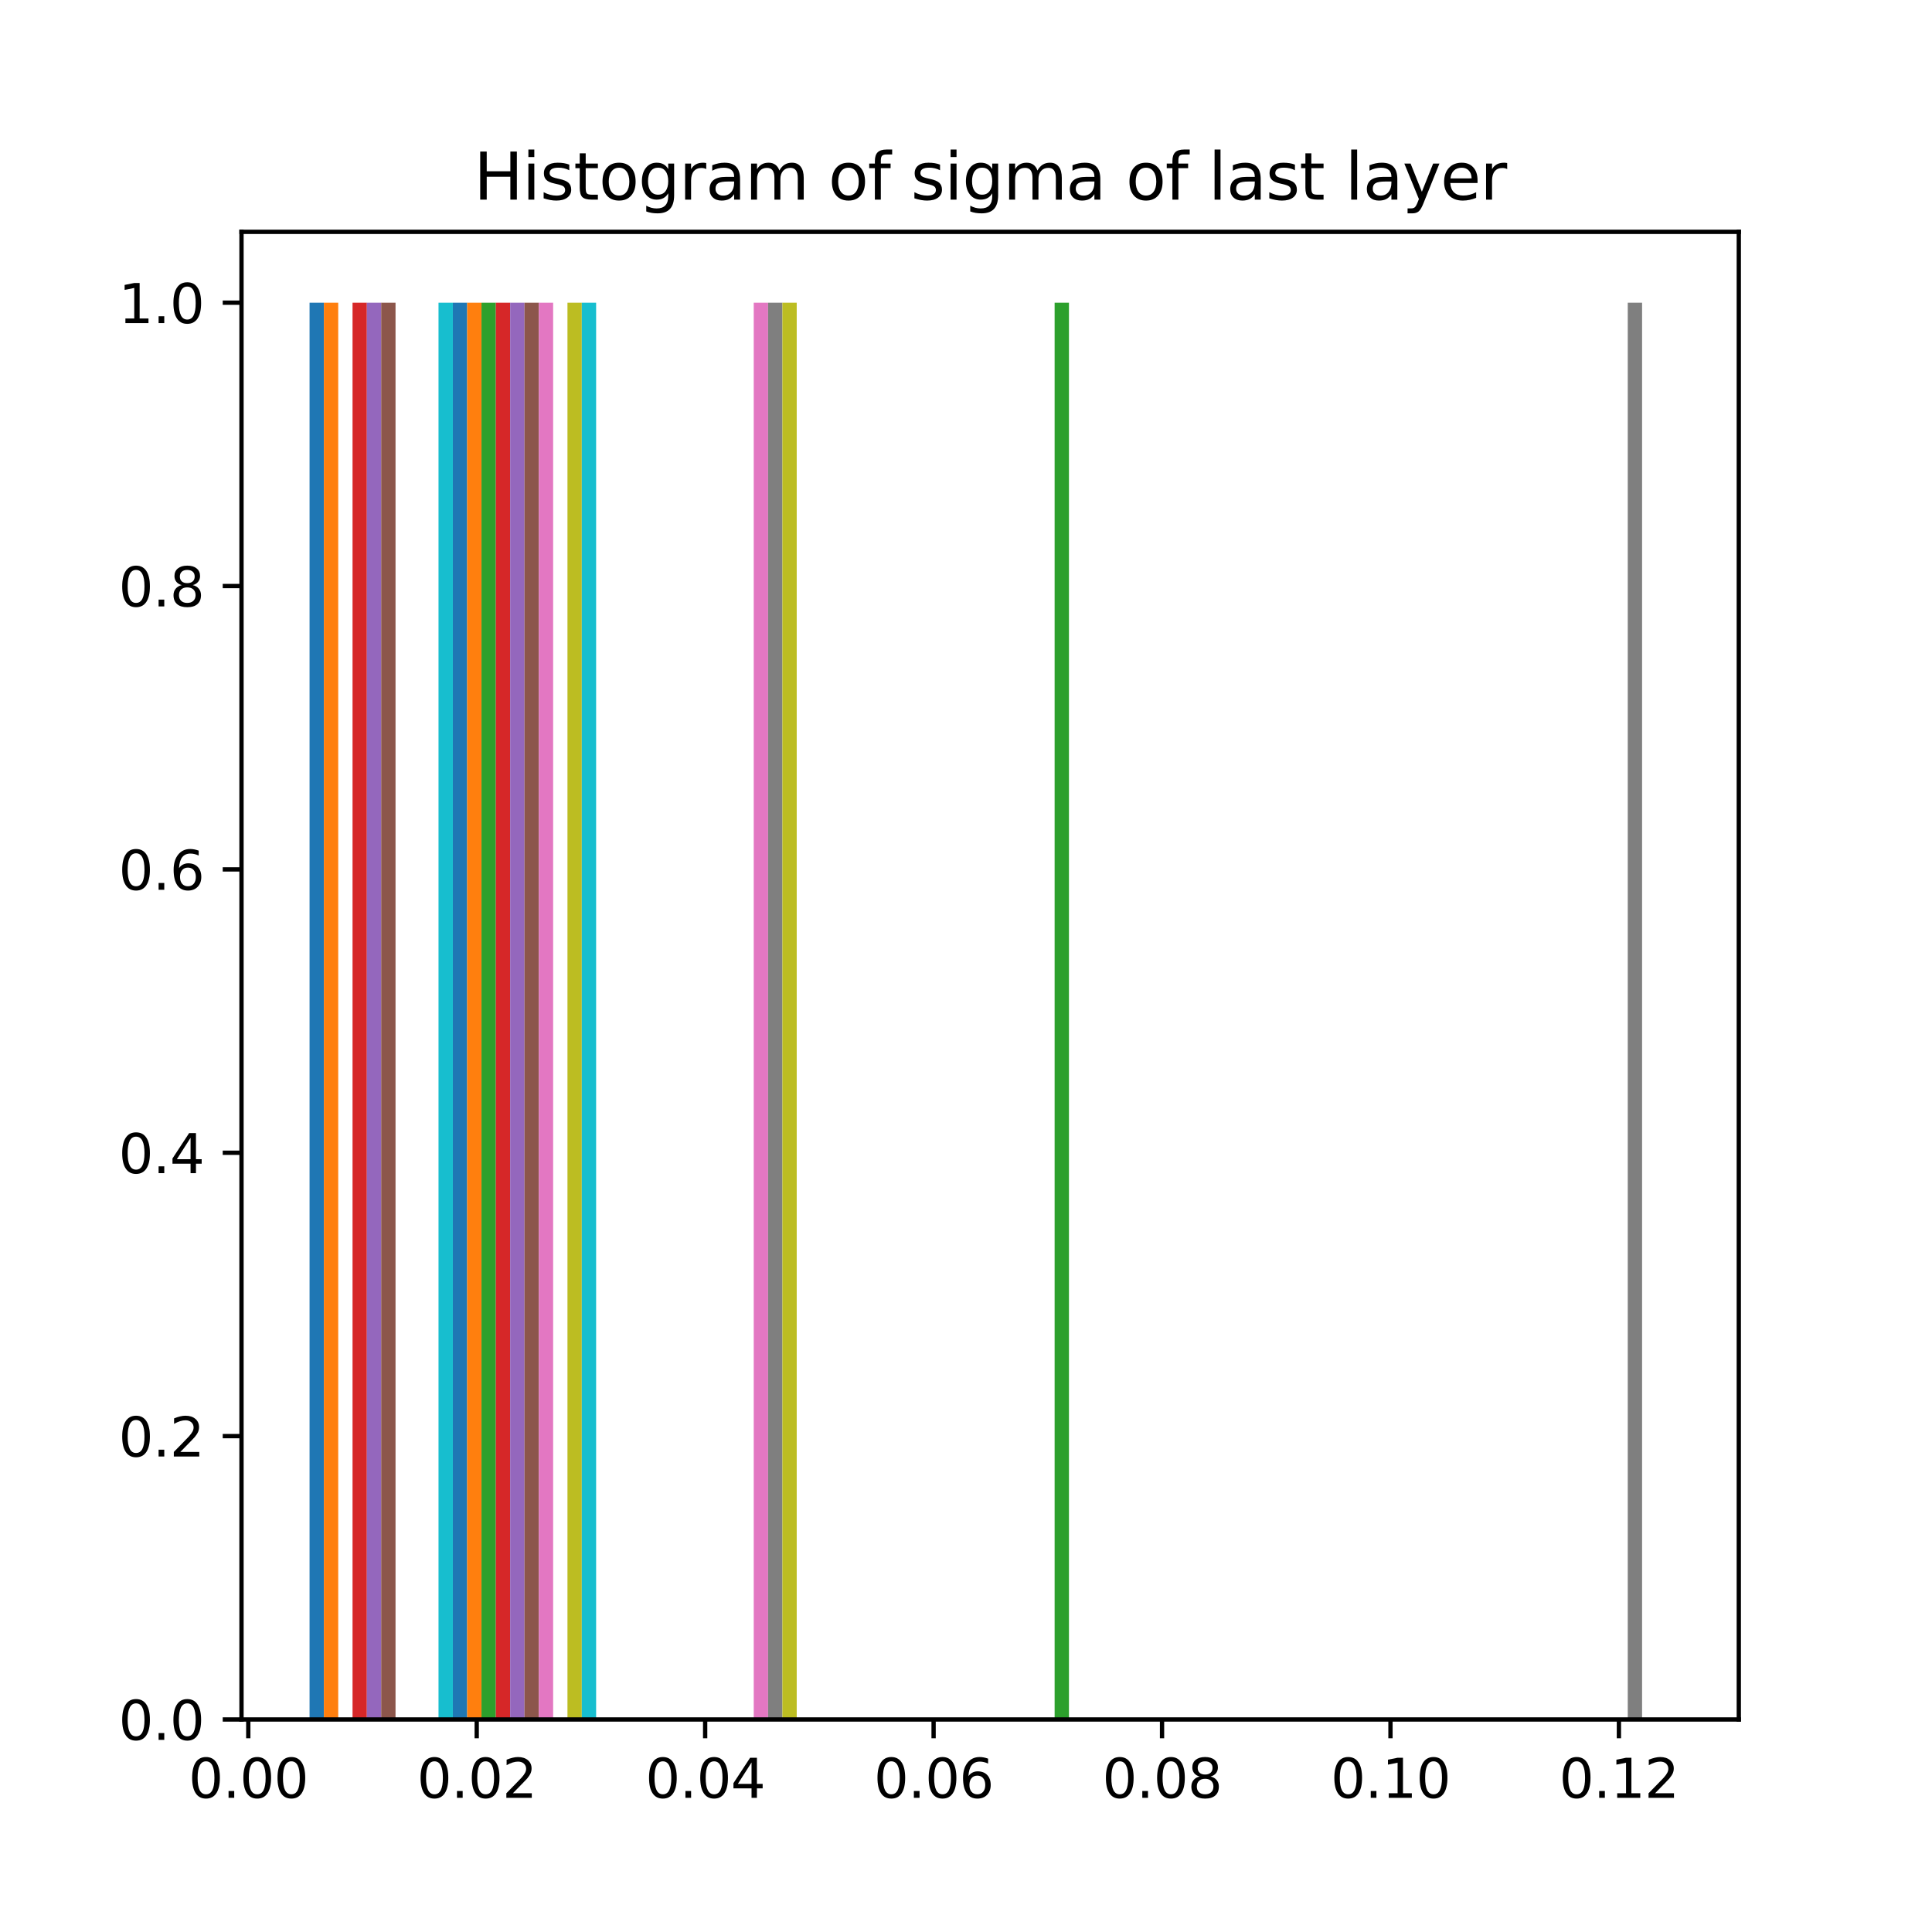 <?xml version="1.0" encoding="utf-8" standalone="no"?>
<!DOCTYPE svg PUBLIC "-//W3C//DTD SVG 1.1//EN"
  "http://www.w3.org/Graphics/SVG/1.1/DTD/svg11.dtd">
<svg xmlns:xlink="http://www.w3.org/1999/xlink" width="360pt" height="360pt" viewBox="0 0 360 360" xmlns="http://www.w3.org/2000/svg" version="1.1">
 <defs>
  <style type="text/css">*{stroke-linejoin: round; stroke-linecap: butt}</style>
 </defs>
 <g id="figure_1">
  <g id="patch_1">
   <path d="M 0 360 
L 360 360 
L 360 0 
L 0 0 
z
" style="fill: #ffffff"/>
  </g>
  <g id="axes_1">
   <g id="patch_2">
    <path d="M 45 320.4 
L 324 320.4 
L 324 43.2 
L 45 43.2 
z
" style="fill: #ffffff"/>
   </g>
   <g id="patch_3">
    <path d="M 57.682 320.4 
L 60.352 320.4 
L 60.352 56.4 
L 57.682 56.4 
z
" clip-path="url(#p02cf7e2977)" style="fill: #1f77b4"/>
   </g>
   <g id="patch_4">
    <path d="M 124.428 320.4 
L 127.098 320.4 
L 127.098 320.4 
L 124.428 320.4 
z
" clip-path="url(#p02cf7e2977)" style="fill: #1f77b4"/>
   </g>
   <g id="patch_5">
    <path d="M 191.175 320.4 
L 193.844 320.4 
L 193.844 320.4 
L 191.175 320.4 
z
" clip-path="url(#p02cf7e2977)" style="fill: #1f77b4"/>
   </g>
   <g id="patch_6">
    <path d="M 257.921 320.4 
L 260.591 320.4 
L 260.591 320.4 
L 257.921 320.4 
z
" clip-path="url(#p02cf7e2977)" style="fill: #1f77b4"/>
   </g>
   <g id="patch_7">
    <path d="M 60.352 320.4 
L 63.022 320.4 
L 63.022 56.4 
L 60.352 56.4 
z
" clip-path="url(#p02cf7e2977)" style="fill: #ff7f0e"/>
   </g>
   <g id="patch_8">
    <path d="M 127.098 320.4 
L 129.768 320.4 
L 129.768 320.4 
L 127.098 320.4 
z
" clip-path="url(#p02cf7e2977)" style="fill: #ff7f0e"/>
   </g>
   <g id="patch_9">
    <path d="M 193.845 320.4 
L 196.514 320.4 
L 196.514 320.4 
L 193.845 320.4 
z
" clip-path="url(#p02cf7e2977)" style="fill: #ff7f0e"/>
   </g>
   <g id="patch_10">
    <path d="M 260.591 320.4 
L 263.261 320.4 
L 263.261 320.4 
L 260.591 320.4 
z
" clip-path="url(#p02cf7e2977)" style="fill: #ff7f0e"/>
   </g>
   <g id="patch_11">
    <path d="M 63.022 320.4 
L 65.691 320.4 
L 65.691 320.4 
L 63.022 320.4 
z
" clip-path="url(#p02cf7e2977)" style="fill: #2ca02c"/>
   </g>
   <g id="patch_12">
    <path d="M 129.768 320.4 
L 132.438 320.4 
L 132.438 320.4 
L 129.768 320.4 
z
" clip-path="url(#p02cf7e2977)" style="fill: #2ca02c"/>
   </g>
   <g id="patch_13">
    <path d="M 196.514 320.4 
L 199.184 320.4 
L 199.184 56.4 
L 196.514 56.4 
z
" clip-path="url(#p02cf7e2977)" style="fill: #2ca02c"/>
   </g>
   <g id="patch_14">
    <path d="M 263.261 320.4 
L 265.931 320.4 
L 265.931 320.4 
L 263.261 320.4 
z
" clip-path="url(#p02cf7e2977)" style="fill: #2ca02c"/>
   </g>
   <g id="patch_15">
    <path d="M 65.691 320.4 
L 68.361 320.4 
L 68.361 56.4 
L 65.691 56.4 
z
" clip-path="url(#p02cf7e2977)" style="fill: #d62728"/>
   </g>
   <g id="patch_16">
    <path d="M 132.438 320.4 
L 135.108 320.4 
L 135.108 320.4 
L 132.438 320.4 
z
" clip-path="url(#p02cf7e2977)" style="fill: #d62728"/>
   </g>
   <g id="patch_17">
    <path d="M 199.184 320.4 
L 201.854 320.4 
L 201.854 320.4 
L 199.184 320.4 
z
" clip-path="url(#p02cf7e2977)" style="fill: #d62728"/>
   </g>
   <g id="patch_18">
    <path d="M 265.931 320.4 
L 268.6 320.4 
L 268.6 320.4 
L 265.931 320.4 
z
" clip-path="url(#p02cf7e2977)" style="fill: #d62728"/>
   </g>
   <g id="patch_19">
    <path d="M 68.361 320.4 
L 71.031 320.4 
L 71.031 56.4 
L 68.361 56.4 
z
" clip-path="url(#p02cf7e2977)" style="fill: #9467bd"/>
   </g>
   <g id="patch_20">
    <path d="M 135.108 320.4 
L 137.778 320.4 
L 137.778 320.4 
L 135.108 320.4 
z
" clip-path="url(#p02cf7e2977)" style="fill: #9467bd"/>
   </g>
   <g id="patch_21">
    <path d="M 201.854 320.4 
L 204.524 320.4 
L 204.524 320.4 
L 201.854 320.4 
z
" clip-path="url(#p02cf7e2977)" style="fill: #9467bd"/>
   </g>
   <g id="patch_22">
    <path d="M 268.6 320.4 
L 271.27 320.4 
L 271.27 320.4 
L 268.6 320.4 
z
" clip-path="url(#p02cf7e2977)" style="fill: #9467bd"/>
   </g>
   <g id="patch_23">
    <path d="M 71.031 320.4 
L 73.701 320.4 
L 73.701 56.4 
L 71.031 56.4 
z
" clip-path="url(#p02cf7e2977)" style="fill: #8c564b"/>
   </g>
   <g id="patch_24">
    <path d="M 137.778 320.4 
L 140.447 320.4 
L 140.447 320.4 
L 137.778 320.4 
z
" clip-path="url(#p02cf7e2977)" style="fill: #8c564b"/>
   </g>
   <g id="patch_25">
    <path d="M 204.524 320.4 
L 207.194 320.4 
L 207.194 320.4 
L 204.524 320.4 
z
" clip-path="url(#p02cf7e2977)" style="fill: #8c564b"/>
   </g>
   <g id="patch_26">
    <path d="M 271.27 320.4 
L 273.94 320.4 
L 273.94 320.4 
L 271.27 320.4 
z
" clip-path="url(#p02cf7e2977)" style="fill: #8c564b"/>
   </g>
   <g id="patch_27">
    <path d="M 73.701 320.4 
L 76.371 320.4 
L 76.371 320.4 
L 73.701 320.4 
z
" clip-path="url(#p02cf7e2977)" style="fill: #e377c2"/>
   </g>
   <g id="patch_28">
    <path d="M 140.447 320.4 
L 143.117 320.4 
L 143.117 56.4 
L 140.447 56.4 
z
" clip-path="url(#p02cf7e2977)" style="fill: #e377c2"/>
   </g>
   <g id="patch_29">
    <path d="M 207.194 320.4 
L 209.864 320.4 
L 209.864 320.4 
L 207.194 320.4 
z
" clip-path="url(#p02cf7e2977)" style="fill: #e377c2"/>
   </g>
   <g id="patch_30">
    <path d="M 273.94 320.4 
L 276.61 320.4 
L 276.61 320.4 
L 273.94 320.4 
z
" clip-path="url(#p02cf7e2977)" style="fill: #e377c2"/>
   </g>
   <g id="patch_31">
    <path d="M 76.371 320.4 
L 79.041 320.4 
L 79.041 320.4 
L 76.371 320.4 
z
" clip-path="url(#p02cf7e2977)" style="fill: #7f7f7f"/>
   </g>
   <g id="patch_32">
    <path d="M 143.117 320.4 
L 145.787 320.4 
L 145.787 56.4 
L 143.117 56.4 
z
" clip-path="url(#p02cf7e2977)" style="fill: #7f7f7f"/>
   </g>
   <g id="patch_33">
    <path d="M 209.864 320.4 
L 212.533 320.4 
L 212.533 320.4 
L 209.864 320.4 
z
" clip-path="url(#p02cf7e2977)" style="fill: #7f7f7f"/>
   </g>
   <g id="patch_34">
    <path d="M 276.61 320.4 
L 279.28 320.4 
L 279.28 320.4 
L 276.61 320.4 
z
" clip-path="url(#p02cf7e2977)" style="fill: #7f7f7f"/>
   </g>
   <g id="patch_35">
    <path d="M 79.041 320.4 
L 81.711 320.4 
L 81.711 320.4 
L 79.041 320.4 
z
" clip-path="url(#p02cf7e2977)" style="fill: #bcbd22"/>
   </g>
   <g id="patch_36">
    <path d="M 145.787 320.4 
L 148.457 320.4 
L 148.457 56.4 
L 145.787 56.4 
z
" clip-path="url(#p02cf7e2977)" style="fill: #bcbd22"/>
   </g>
   <g id="patch_37">
    <path d="M 212.533 320.4 
L 215.203 320.4 
L 215.203 320.4 
L 212.533 320.4 
z
" clip-path="url(#p02cf7e2977)" style="fill: #bcbd22"/>
   </g>
   <g id="patch_38">
    <path d="M 279.28 320.4 
L 281.95 320.4 
L 281.95 320.4 
L 279.28 320.4 
z
" clip-path="url(#p02cf7e2977)" style="fill: #bcbd22"/>
   </g>
   <g id="patch_39">
    <path d="M 81.711 320.4 
L 84.38 320.4 
L 84.38 56.4 
L 81.711 56.4 
z
" clip-path="url(#p02cf7e2977)" style="fill: #17becf"/>
   </g>
   <g id="patch_40">
    <path d="M 148.457 320.4 
L 151.127 320.4 
L 151.127 320.4 
L 148.457 320.4 
z
" clip-path="url(#p02cf7e2977)" style="fill: #17becf"/>
   </g>
   <g id="patch_41">
    <path d="M 215.203 320.4 
L 217.873 320.4 
L 217.873 320.4 
L 215.203 320.4 
z
" clip-path="url(#p02cf7e2977)" style="fill: #17becf"/>
   </g>
   <g id="patch_42">
    <path d="M 281.95 320.4 
L 284.62 320.4 
L 284.62 320.4 
L 281.95 320.4 
z
" clip-path="url(#p02cf7e2977)" style="fill: #17becf"/>
   </g>
   <g id="patch_43">
    <path d="M 84.38 320.4 
L 87.05 320.4 
L 87.05 56.4 
L 84.38 56.4 
z
" clip-path="url(#p02cf7e2977)" style="fill: #1f77b4"/>
   </g>
   <g id="patch_44">
    <path d="M 151.127 320.4 
L 153.797 320.4 
L 153.797 320.4 
L 151.127 320.4 
z
" clip-path="url(#p02cf7e2977)" style="fill: #1f77b4"/>
   </g>
   <g id="patch_45">
    <path d="M 217.873 320.4 
L 220.543 320.4 
L 220.543 320.4 
L 217.873 320.4 
z
" clip-path="url(#p02cf7e2977)" style="fill: #1f77b4"/>
   </g>
   <g id="patch_46">
    <path d="M 284.62 320.4 
L 287.289 320.4 
L 287.289 320.4 
L 284.62 320.4 
z
" clip-path="url(#p02cf7e2977)" style="fill: #1f77b4"/>
   </g>
   <g id="patch_47">
    <path d="M 87.05 320.4 
L 89.72 320.4 
L 89.72 56.4 
L 87.05 56.4 
z
" clip-path="url(#p02cf7e2977)" style="fill: #ff7f0e"/>
   </g>
   <g id="patch_48">
    <path d="M 153.797 320.4 
L 156.467 320.4 
L 156.467 320.4 
L 153.797 320.4 
z
" clip-path="url(#p02cf7e2977)" style="fill: #ff7f0e"/>
   </g>
   <g id="patch_49">
    <path d="M 220.543 320.4 
L 223.213 320.4 
L 223.213 320.4 
L 220.543 320.4 
z
" clip-path="url(#p02cf7e2977)" style="fill: #ff7f0e"/>
   </g>
   <g id="patch_50">
    <path d="M 287.289 320.4 
L 289.959 320.4 
L 289.959 320.4 
L 287.289 320.4 
z
" clip-path="url(#p02cf7e2977)" style="fill: #ff7f0e"/>
   </g>
   <g id="patch_51">
    <path d="M 89.72 320.4 
L 92.39 320.4 
L 92.39 56.4 
L 89.72 56.4 
z
" clip-path="url(#p02cf7e2977)" style="fill: #2ca02c"/>
   </g>
   <g id="patch_52">
    <path d="M 156.467 320.4 
L 159.136 320.4 
L 159.136 320.4 
L 156.467 320.4 
z
" clip-path="url(#p02cf7e2977)" style="fill: #2ca02c"/>
   </g>
   <g id="patch_53">
    <path d="M 223.213 320.4 
L 225.883 320.4 
L 225.883 320.4 
L 223.213 320.4 
z
" clip-path="url(#p02cf7e2977)" style="fill: #2ca02c"/>
   </g>
   <g id="patch_54">
    <path d="M 289.959 320.4 
L 292.629 320.4 
L 292.629 320.4 
L 289.959 320.4 
z
" clip-path="url(#p02cf7e2977)" style="fill: #2ca02c"/>
   </g>
   <g id="patch_55">
    <path d="M 92.39 320.4 
L 95.06 320.4 
L 95.06 56.4 
L 92.39 56.4 
z
" clip-path="url(#p02cf7e2977)" style="fill: #d62728"/>
   </g>
   <g id="patch_56">
    <path d="M 159.136 320.4 
L 161.806 320.4 
L 161.806 320.4 
L 159.136 320.4 
z
" clip-path="url(#p02cf7e2977)" style="fill: #d62728"/>
   </g>
   <g id="patch_57">
    <path d="M 225.883 320.4 
L 228.553 320.4 
L 228.553 320.4 
L 225.883 320.4 
z
" clip-path="url(#p02cf7e2977)" style="fill: #d62728"/>
   </g>
   <g id="patch_58">
    <path d="M 292.629 320.4 
L 295.299 320.4 
L 295.299 320.4 
L 292.629 320.4 
z
" clip-path="url(#p02cf7e2977)" style="fill: #d62728"/>
   </g>
   <g id="patch_59">
    <path d="M 95.06 320.4 
L 97.73 320.4 
L 97.73 56.4 
L 95.06 56.4 
z
" clip-path="url(#p02cf7e2977)" style="fill: #9467bd"/>
   </g>
   <g id="patch_60">
    <path d="M 161.806 320.4 
L 164.476 320.4 
L 164.476 320.4 
L 161.806 320.4 
z
" clip-path="url(#p02cf7e2977)" style="fill: #9467bd"/>
   </g>
   <g id="patch_61">
    <path d="M 228.553 320.4 
L 231.222 320.4 
L 231.222 320.4 
L 228.553 320.4 
z
" clip-path="url(#p02cf7e2977)" style="fill: #9467bd"/>
   </g>
   <g id="patch_62">
    <path d="M 295.299 320.4 
L 297.969 320.4 
L 297.969 320.4 
L 295.299 320.4 
z
" clip-path="url(#p02cf7e2977)" style="fill: #9467bd"/>
   </g>
   <g id="patch_63">
    <path d="M 97.73 320.4 
L 100.4 320.4 
L 100.4 56.4 
L 97.73 56.4 
z
" clip-path="url(#p02cf7e2977)" style="fill: #8c564b"/>
   </g>
   <g id="patch_64">
    <path d="M 164.476 320.4 
L 167.146 320.4 
L 167.146 320.4 
L 164.476 320.4 
z
" clip-path="url(#p02cf7e2977)" style="fill: #8c564b"/>
   </g>
   <g id="patch_65">
    <path d="M 231.222 320.4 
L 233.892 320.4 
L 233.892 320.4 
L 231.222 320.4 
z
" clip-path="url(#p02cf7e2977)" style="fill: #8c564b"/>
   </g>
   <g id="patch_66">
    <path d="M 297.969 320.4 
L 300.639 320.4 
L 300.639 320.4 
L 297.969 320.4 
z
" clip-path="url(#p02cf7e2977)" style="fill: #8c564b"/>
   </g>
   <g id="patch_67">
    <path d="M 100.4 320.4 
L 103.069 320.4 
L 103.069 56.4 
L 100.4 56.4 
z
" clip-path="url(#p02cf7e2977)" style="fill: #e377c2"/>
   </g>
   <g id="patch_68">
    <path d="M 167.146 320.4 
L 169.816 320.4 
L 169.816 320.4 
L 167.146 320.4 
z
" clip-path="url(#p02cf7e2977)" style="fill: #e377c2"/>
   </g>
   <g id="patch_69">
    <path d="M 233.892 320.4 
L 236.562 320.4 
L 236.562 320.4 
L 233.892 320.4 
z
" clip-path="url(#p02cf7e2977)" style="fill: #e377c2"/>
   </g>
   <g id="patch_70">
    <path d="M 300.639 320.4 
L 303.309 320.4 
L 303.309 320.4 
L 300.639 320.4 
z
" clip-path="url(#p02cf7e2977)" style="fill: #e377c2"/>
   </g>
   <g id="patch_71">
    <path d="M 103.069 320.4 
L 105.739 320.4 
L 105.739 320.4 
L 103.069 320.4 
z
" clip-path="url(#p02cf7e2977)" style="fill: #7f7f7f"/>
   </g>
   <g id="patch_72">
    <path d="M 169.816 320.4 
L 172.486 320.4 
L 172.486 320.4 
L 169.816 320.4 
z
" clip-path="url(#p02cf7e2977)" style="fill: #7f7f7f"/>
   </g>
   <g id="patch_73">
    <path d="M 236.562 320.4 
L 239.232 320.4 
L 239.232 320.4 
L 236.562 320.4 
z
" clip-path="url(#p02cf7e2977)" style="fill: #7f7f7f"/>
   </g>
   <g id="patch_74">
    <path d="M 303.309 320.4 
L 305.978 320.4 
L 305.978 56.4 
L 303.309 56.4 
z
" clip-path="url(#p02cf7e2977)" style="fill: #7f7f7f"/>
   </g>
   <g id="patch_75">
    <path d="M 105.739 320.4 
L 108.409 320.4 
L 108.409 56.4 
L 105.739 56.4 
z
" clip-path="url(#p02cf7e2977)" style="fill: #bcbd22"/>
   </g>
   <g id="patch_76">
    <path d="M 172.486 320.4 
L 175.156 320.4 
L 175.156 320.4 
L 172.486 320.4 
z
" clip-path="url(#p02cf7e2977)" style="fill: #bcbd22"/>
   </g>
   <g id="patch_77">
    <path d="M 239.232 320.4 
L 241.902 320.4 
L 241.902 320.4 
L 239.232 320.4 
z
" clip-path="url(#p02cf7e2977)" style="fill: #bcbd22"/>
   </g>
   <g id="patch_78">
    <path d="M 305.978 320.4 
L 308.648 320.4 
L 308.648 320.4 
L 305.978 320.4 
z
" clip-path="url(#p02cf7e2977)" style="fill: #bcbd22"/>
   </g>
   <g id="patch_79">
    <path d="M 108.409 320.4 
L 111.079 320.4 
L 111.079 56.4 
L 108.409 56.4 
z
" clip-path="url(#p02cf7e2977)" style="fill: #17becf"/>
   </g>
   <g id="patch_80">
    <path d="M 175.156 320.4 
L 177.825 320.4 
L 177.825 320.4 
L 175.156 320.4 
z
" clip-path="url(#p02cf7e2977)" style="fill: #17becf"/>
   </g>
   <g id="patch_81">
    <path d="M 241.902 320.4 
L 244.572 320.4 
L 244.572 320.4 
L 241.902 320.4 
z
" clip-path="url(#p02cf7e2977)" style="fill: #17becf"/>
   </g>
   <g id="patch_82">
    <path d="M 308.648 320.4 
L 311.318 320.4 
L 311.318 320.4 
L 308.648 320.4 
z
" clip-path="url(#p02cf7e2977)" style="fill: #17becf"/>
   </g>
   <g id="matplotlib.axis_1">
    <g id="xtick_1">
     <g id="line2d_1">
      <defs>
       <path id="m73379f63dd" d="M 0 0 
L 0 3.5 
" style="stroke: #000000; stroke-width: 0.8"/>
      </defs>
      <g>
       <use xlink:href="#m73379f63dd" x="46.264" y="320.4" style="stroke: #000000; stroke-width: 0.8"/>
      </g>
     </g>
     <g id="text_1">
      <!-- 0.00 -->
      <g transform="translate(35.132 334.998)scale(0.1 -0.1)">
       <defs>
        <path id="DejaVuSans-30" d="M 2034 4250 
Q 1547 4250 1301 3770 
Q 1056 3291 1056 2328 
Q 1056 1369 1301 889 
Q 1547 409 2034 409 
Q 2525 409 2770 889 
Q 3016 1369 3016 2328 
Q 3016 3291 2770 3770 
Q 2525 4250 2034 4250 
z
M 2034 4750 
Q 2819 4750 3233 4129 
Q 3647 3509 3647 2328 
Q 3647 1150 3233 529 
Q 2819 -91 2034 -91 
Q 1250 -91 836 529 
Q 422 1150 422 2328 
Q 422 3509 836 4129 
Q 1250 4750 2034 4750 
z
" transform="scale(0.016)"/>
        <path id="DejaVuSans-2e" d="M 684 794 
L 1344 794 
L 1344 0 
L 684 0 
L 684 794 
z
" transform="scale(0.016)"/>
       </defs>
       <use xlink:href="#DejaVuSans-30"/>
       <use xlink:href="#DejaVuSans-2e" x="63.623"/>
       <use xlink:href="#DejaVuSans-30" x="95.41"/>
       <use xlink:href="#DejaVuSans-30" x="159.033"/>
      </g>
     </g>
    </g>
    <g id="xtick_2">
     <g id="line2d_2">
      <g>
       <use xlink:href="#m73379f63dd" x="88.83" y="320.4" style="stroke: #000000; stroke-width: 0.8"/>
      </g>
     </g>
     <g id="text_2">
      <!-- 0.02 -->
      <g transform="translate(77.698 334.998)scale(0.1 -0.1)">
       <defs>
        <path id="DejaVuSans-32" d="M 1228 531 
L 3431 531 
L 3431 0 
L 469 0 
L 469 531 
Q 828 903 1448 1529 
Q 2069 2156 2228 2338 
Q 2531 2678 2651 2914 
Q 2772 3150 2772 3378 
Q 2772 3750 2511 3984 
Q 2250 4219 1831 4219 
Q 1534 4219 1204 4116 
Q 875 4013 500 3803 
L 500 4441 
Q 881 4594 1212 4672 
Q 1544 4750 1819 4750 
Q 2544 4750 2975 4387 
Q 3406 4025 3406 3419 
Q 3406 3131 3298 2873 
Q 3191 2616 2906 2266 
Q 2828 2175 2409 1742 
Q 1991 1309 1228 531 
z
" transform="scale(0.016)"/>
       </defs>
       <use xlink:href="#DejaVuSans-30"/>
       <use xlink:href="#DejaVuSans-2e" x="63.623"/>
       <use xlink:href="#DejaVuSans-30" x="95.41"/>
       <use xlink:href="#DejaVuSans-32" x="159.033"/>
      </g>
     </g>
    </g>
    <g id="xtick_3">
     <g id="line2d_3">
      <g>
       <use xlink:href="#m73379f63dd" x="131.396" y="320.4" style="stroke: #000000; stroke-width: 0.8"/>
      </g>
     </g>
     <g id="text_3">
      <!-- 0.04 -->
      <g transform="translate(120.264 334.998)scale(0.1 -0.1)">
       <defs>
        <path id="DejaVuSans-34" d="M 2419 4116 
L 825 1625 
L 2419 1625 
L 2419 4116 
z
M 2253 4666 
L 3047 4666 
L 3047 1625 
L 3713 1625 
L 3713 1100 
L 3047 1100 
L 3047 0 
L 2419 0 
L 2419 1100 
L 313 1100 
L 313 1709 
L 2253 4666 
z
" transform="scale(0.016)"/>
       </defs>
       <use xlink:href="#DejaVuSans-30"/>
       <use xlink:href="#DejaVuSans-2e" x="63.623"/>
       <use xlink:href="#DejaVuSans-30" x="95.41"/>
       <use xlink:href="#DejaVuSans-34" x="159.033"/>
      </g>
     </g>
    </g>
    <g id="xtick_4">
     <g id="line2d_4">
      <g>
       <use xlink:href="#m73379f63dd" x="173.962" y="320.4" style="stroke: #000000; stroke-width: 0.8"/>
      </g>
     </g>
     <g id="text_4">
      <!-- 0.06 -->
      <g transform="translate(162.83 334.998)scale(0.1 -0.1)">
       <defs>
        <path id="DejaVuSans-36" d="M 2113 2584 
Q 1688 2584 1439 2293 
Q 1191 2003 1191 1497 
Q 1191 994 1439 701 
Q 1688 409 2113 409 
Q 2538 409 2786 701 
Q 3034 994 3034 1497 
Q 3034 2003 2786 2293 
Q 2538 2584 2113 2584 
z
M 3366 4563 
L 3366 3988 
Q 3128 4100 2886 4159 
Q 2644 4219 2406 4219 
Q 1781 4219 1451 3797 
Q 1122 3375 1075 2522 
Q 1259 2794 1537 2939 
Q 1816 3084 2150 3084 
Q 2853 3084 3261 2657 
Q 3669 2231 3669 1497 
Q 3669 778 3244 343 
Q 2819 -91 2113 -91 
Q 1303 -91 875 529 
Q 447 1150 447 2328 
Q 447 3434 972 4092 
Q 1497 4750 2381 4750 
Q 2619 4750 2861 4703 
Q 3103 4656 3366 4563 
z
" transform="scale(0.016)"/>
       </defs>
       <use xlink:href="#DejaVuSans-30"/>
       <use xlink:href="#DejaVuSans-2e" x="63.623"/>
       <use xlink:href="#DejaVuSans-30" x="95.41"/>
       <use xlink:href="#DejaVuSans-36" x="159.033"/>
      </g>
     </g>
    </g>
    <g id="xtick_5">
     <g id="line2d_5">
      <g>
       <use xlink:href="#m73379f63dd" x="216.528" y="320.4" style="stroke: #000000; stroke-width: 0.8"/>
      </g>
     </g>
     <g id="text_5">
      <!-- 0.08 -->
      <g transform="translate(205.396 334.998)scale(0.1 -0.1)">
       <defs>
        <path id="DejaVuSans-38" d="M 2034 2216 
Q 1584 2216 1326 1975 
Q 1069 1734 1069 1313 
Q 1069 891 1326 650 
Q 1584 409 2034 409 
Q 2484 409 2743 651 
Q 3003 894 3003 1313 
Q 3003 1734 2745 1975 
Q 2488 2216 2034 2216 
z
M 1403 2484 
Q 997 2584 770 2862 
Q 544 3141 544 3541 
Q 544 4100 942 4425 
Q 1341 4750 2034 4750 
Q 2731 4750 3128 4425 
Q 3525 4100 3525 3541 
Q 3525 3141 3298 2862 
Q 3072 2584 2669 2484 
Q 3125 2378 3379 2068 
Q 3634 1759 3634 1313 
Q 3634 634 3220 271 
Q 2806 -91 2034 -91 
Q 1263 -91 848 271 
Q 434 634 434 1313 
Q 434 1759 690 2068 
Q 947 2378 1403 2484 
z
M 1172 3481 
Q 1172 3119 1398 2916 
Q 1625 2713 2034 2713 
Q 2441 2713 2670 2916 
Q 2900 3119 2900 3481 
Q 2900 3844 2670 4047 
Q 2441 4250 2034 4250 
Q 1625 4250 1398 4047 
Q 1172 3844 1172 3481 
z
" transform="scale(0.016)"/>
       </defs>
       <use xlink:href="#DejaVuSans-30"/>
       <use xlink:href="#DejaVuSans-2e" x="63.623"/>
       <use xlink:href="#DejaVuSans-30" x="95.41"/>
       <use xlink:href="#DejaVuSans-38" x="159.033"/>
      </g>
     </g>
    </g>
    <g id="xtick_6">
     <g id="line2d_6">
      <g>
       <use xlink:href="#m73379f63dd" x="259.094" y="320.4" style="stroke: #000000; stroke-width: 0.8"/>
      </g>
     </g>
     <g id="text_6">
      <!-- 0.10 -->
      <g transform="translate(247.962 334.998)scale(0.1 -0.1)">
       <defs>
        <path id="DejaVuSans-31" d="M 794 531 
L 1825 531 
L 1825 4091 
L 703 3866 
L 703 4441 
L 1819 4666 
L 2450 4666 
L 2450 531 
L 3481 531 
L 3481 0 
L 794 0 
L 794 531 
z
" transform="scale(0.016)"/>
       </defs>
       <use xlink:href="#DejaVuSans-30"/>
       <use xlink:href="#DejaVuSans-2e" x="63.623"/>
       <use xlink:href="#DejaVuSans-31" x="95.41"/>
       <use xlink:href="#DejaVuSans-30" x="159.033"/>
      </g>
     </g>
    </g>
    <g id="xtick_7">
     <g id="line2d_7">
      <g>
       <use xlink:href="#m73379f63dd" x="301.66" y="320.4" style="stroke: #000000; stroke-width: 0.8"/>
      </g>
     </g>
     <g id="text_7">
      <!-- 0.12 -->
      <g transform="translate(290.528 334.998)scale(0.1 -0.1)">
       <use xlink:href="#DejaVuSans-30"/>
       <use xlink:href="#DejaVuSans-2e" x="63.623"/>
       <use xlink:href="#DejaVuSans-31" x="95.41"/>
       <use xlink:href="#DejaVuSans-32" x="159.033"/>
      </g>
     </g>
    </g>
   </g>
   <g id="matplotlib.axis_2">
    <g id="ytick_1">
     <g id="line2d_8">
      <defs>
       <path id="m452893d198" d="M 0 0 
L -3.5 0 
" style="stroke: #000000; stroke-width: 0.8"/>
      </defs>
      <g>
       <use xlink:href="#m452893d198" x="45" y="320.4" style="stroke: #000000; stroke-width: 0.8"/>
      </g>
     </g>
     <g id="text_8">
      <!-- 0.0 -->
      <g transform="translate(22.097 324.199)scale(0.1 -0.1)">
       <use xlink:href="#DejaVuSans-30"/>
       <use xlink:href="#DejaVuSans-2e" x="63.623"/>
       <use xlink:href="#DejaVuSans-30" x="95.41"/>
      </g>
     </g>
    </g>
    <g id="ytick_2">
     <g id="line2d_9">
      <g>
       <use xlink:href="#m452893d198" x="45" y="267.6" style="stroke: #000000; stroke-width: 0.8"/>
      </g>
     </g>
     <g id="text_9">
      <!-- 0.2 -->
      <g transform="translate(22.097 271.399)scale(0.1 -0.1)">
       <use xlink:href="#DejaVuSans-30"/>
       <use xlink:href="#DejaVuSans-2e" x="63.623"/>
       <use xlink:href="#DejaVuSans-32" x="95.41"/>
      </g>
     </g>
    </g>
    <g id="ytick_3">
     <g id="line2d_10">
      <g>
       <use xlink:href="#m452893d198" x="45" y="214.8" style="stroke: #000000; stroke-width: 0.8"/>
      </g>
     </g>
     <g id="text_10">
      <!-- 0.4 -->
      <g transform="translate(22.097 218.599)scale(0.1 -0.1)">
       <use xlink:href="#DejaVuSans-30"/>
       <use xlink:href="#DejaVuSans-2e" x="63.623"/>
       <use xlink:href="#DejaVuSans-34" x="95.41"/>
      </g>
     </g>
    </g>
    <g id="ytick_4">
     <g id="line2d_11">
      <g>
       <use xlink:href="#m452893d198" x="45" y="162" style="stroke: #000000; stroke-width: 0.8"/>
      </g>
     </g>
     <g id="text_11">
      <!-- 0.6 -->
      <g transform="translate(22.097 165.799)scale(0.1 -0.1)">
       <use xlink:href="#DejaVuSans-30"/>
       <use xlink:href="#DejaVuSans-2e" x="63.623"/>
       <use xlink:href="#DejaVuSans-36" x="95.41"/>
      </g>
     </g>
    </g>
    <g id="ytick_5">
     <g id="line2d_12">
      <g>
       <use xlink:href="#m452893d198" x="45" y="109.2" style="stroke: #000000; stroke-width: 0.8"/>
      </g>
     </g>
     <g id="text_12">
      <!-- 0.8 -->
      <g transform="translate(22.097 112.999)scale(0.1 -0.1)">
       <use xlink:href="#DejaVuSans-30"/>
       <use xlink:href="#DejaVuSans-2e" x="63.623"/>
       <use xlink:href="#DejaVuSans-38" x="95.41"/>
      </g>
     </g>
    </g>
    <g id="ytick_6">
     <g id="line2d_13">
      <g>
       <use xlink:href="#m452893d198" x="45" y="56.4" style="stroke: #000000; stroke-width: 0.8"/>
      </g>
     </g>
     <g id="text_13">
      <!-- 1.0 -->
      <g transform="translate(22.097 60.199)scale(0.1 -0.1)">
       <use xlink:href="#DejaVuSans-31"/>
       <use xlink:href="#DejaVuSans-2e" x="63.623"/>
       <use xlink:href="#DejaVuSans-30" x="95.41"/>
      </g>
     </g>
    </g>
   </g>
   <g id="patch_83">
    <path d="M 45 320.4 
L 45 43.2 
" style="fill: none; stroke: #000000; stroke-width: 0.8; stroke-linejoin: miter; stroke-linecap: square"/>
   </g>
   <g id="patch_84">
    <path d="M 324 320.4 
L 324 43.2 
" style="fill: none; stroke: #000000; stroke-width: 0.8; stroke-linejoin: miter; stroke-linecap: square"/>
   </g>
   <g id="patch_85">
    <path d="M 45 320.4 
L 324 320.4 
" style="fill: none; stroke: #000000; stroke-width: 0.8; stroke-linejoin: miter; stroke-linecap: square"/>
   </g>
   <g id="patch_86">
    <path d="M 45 43.2 
L 324 43.2 
" style="fill: none; stroke: #000000; stroke-width: 0.8; stroke-linejoin: miter; stroke-linecap: square"/>
   </g>
   <g id="text_14">
    <!-- Histogram of sigma of last layer -->
    <g transform="translate(88.276 37.2)scale(0.12 -0.12)">
     <defs>
      <path id="DejaVuSans-48" d="M 628 4666 
L 1259 4666 
L 1259 2753 
L 3553 2753 
L 3553 4666 
L 4184 4666 
L 4184 0 
L 3553 0 
L 3553 2222 
L 1259 2222 
L 1259 0 
L 628 0 
L 628 4666 
z
" transform="scale(0.016)"/>
      <path id="DejaVuSans-69" d="M 603 3500 
L 1178 3500 
L 1178 0 
L 603 0 
L 603 3500 
z
M 603 4863 
L 1178 4863 
L 1178 4134 
L 603 4134 
L 603 4863 
z
" transform="scale(0.016)"/>
      <path id="DejaVuSans-73" d="M 2834 3397 
L 2834 2853 
Q 2591 2978 2328 3040 
Q 2066 3103 1784 3103 
Q 1356 3103 1142 2972 
Q 928 2841 928 2578 
Q 928 2378 1081 2264 
Q 1234 2150 1697 2047 
L 1894 2003 
Q 2506 1872 2764 1633 
Q 3022 1394 3022 966 
Q 3022 478 2636 193 
Q 2250 -91 1575 -91 
Q 1294 -91 989 -36 
Q 684 19 347 128 
L 347 722 
Q 666 556 975 473 
Q 1284 391 1588 391 
Q 1994 391 2212 530 
Q 2431 669 2431 922 
Q 2431 1156 2273 1281 
Q 2116 1406 1581 1522 
L 1381 1569 
Q 847 1681 609 1914 
Q 372 2147 372 2553 
Q 372 3047 722 3315 
Q 1072 3584 1716 3584 
Q 2034 3584 2315 3537 
Q 2597 3491 2834 3397 
z
" transform="scale(0.016)"/>
      <path id="DejaVuSans-74" d="M 1172 4494 
L 1172 3500 
L 2356 3500 
L 2356 3053 
L 1172 3053 
L 1172 1153 
Q 1172 725 1289 603 
Q 1406 481 1766 481 
L 2356 481 
L 2356 0 
L 1766 0 
Q 1100 0 847 248 
Q 594 497 594 1153 
L 594 3053 
L 172 3053 
L 172 3500 
L 594 3500 
L 594 4494 
L 1172 4494 
z
" transform="scale(0.016)"/>
      <path id="DejaVuSans-6f" d="M 1959 3097 
Q 1497 3097 1228 2736 
Q 959 2375 959 1747 
Q 959 1119 1226 758 
Q 1494 397 1959 397 
Q 2419 397 2687 759 
Q 2956 1122 2956 1747 
Q 2956 2369 2687 2733 
Q 2419 3097 1959 3097 
z
M 1959 3584 
Q 2709 3584 3137 3096 
Q 3566 2609 3566 1747 
Q 3566 888 3137 398 
Q 2709 -91 1959 -91 
Q 1206 -91 779 398 
Q 353 888 353 1747 
Q 353 2609 779 3096 
Q 1206 3584 1959 3584 
z
" transform="scale(0.016)"/>
      <path id="DejaVuSans-67" d="M 2906 1791 
Q 2906 2416 2648 2759 
Q 2391 3103 1925 3103 
Q 1463 3103 1205 2759 
Q 947 2416 947 1791 
Q 947 1169 1205 825 
Q 1463 481 1925 481 
Q 2391 481 2648 825 
Q 2906 1169 2906 1791 
z
M 3481 434 
Q 3481 -459 3084 -895 
Q 2688 -1331 1869 -1331 
Q 1566 -1331 1297 -1286 
Q 1028 -1241 775 -1147 
L 775 -588 
Q 1028 -725 1275 -790 
Q 1522 -856 1778 -856 
Q 2344 -856 2625 -561 
Q 2906 -266 2906 331 
L 2906 616 
Q 2728 306 2450 153 
Q 2172 0 1784 0 
Q 1141 0 747 490 
Q 353 981 353 1791 
Q 353 2603 747 3093 
Q 1141 3584 1784 3584 
Q 2172 3584 2450 3431 
Q 2728 3278 2906 2969 
L 2906 3500 
L 3481 3500 
L 3481 434 
z
" transform="scale(0.016)"/>
      <path id="DejaVuSans-72" d="M 2631 2963 
Q 2534 3019 2420 3045 
Q 2306 3072 2169 3072 
Q 1681 3072 1420 2755 
Q 1159 2438 1159 1844 
L 1159 0 
L 581 0 
L 581 3500 
L 1159 3500 
L 1159 2956 
Q 1341 3275 1631 3429 
Q 1922 3584 2338 3584 
Q 2397 3584 2469 3576 
Q 2541 3569 2628 3553 
L 2631 2963 
z
" transform="scale(0.016)"/>
      <path id="DejaVuSans-61" d="M 2194 1759 
Q 1497 1759 1228 1600 
Q 959 1441 959 1056 
Q 959 750 1161 570 
Q 1363 391 1709 391 
Q 2188 391 2477 730 
Q 2766 1069 2766 1631 
L 2766 1759 
L 2194 1759 
z
M 3341 1997 
L 3341 0 
L 2766 0 
L 2766 531 
Q 2569 213 2275 61 
Q 1981 -91 1556 -91 
Q 1019 -91 701 211 
Q 384 513 384 1019 
Q 384 1609 779 1909 
Q 1175 2209 1959 2209 
L 2766 2209 
L 2766 2266 
Q 2766 2663 2505 2880 
Q 2244 3097 1772 3097 
Q 1472 3097 1187 3025 
Q 903 2953 641 2809 
L 641 3341 
Q 956 3463 1253 3523 
Q 1550 3584 1831 3584 
Q 2591 3584 2966 3190 
Q 3341 2797 3341 1997 
z
" transform="scale(0.016)"/>
      <path id="DejaVuSans-6d" d="M 3328 2828 
Q 3544 3216 3844 3400 
Q 4144 3584 4550 3584 
Q 5097 3584 5394 3201 
Q 5691 2819 5691 2113 
L 5691 0 
L 5113 0 
L 5113 2094 
Q 5113 2597 4934 2840 
Q 4756 3084 4391 3084 
Q 3944 3084 3684 2787 
Q 3425 2491 3425 1978 
L 3425 0 
L 2847 0 
L 2847 2094 
Q 2847 2600 2669 2842 
Q 2491 3084 2119 3084 
Q 1678 3084 1418 2786 
Q 1159 2488 1159 1978 
L 1159 0 
L 581 0 
L 581 3500 
L 1159 3500 
L 1159 2956 
Q 1356 3278 1631 3431 
Q 1906 3584 2284 3584 
Q 2666 3584 2933 3390 
Q 3200 3197 3328 2828 
z
" transform="scale(0.016)"/>
      <path id="DejaVuSans-20" transform="scale(0.016)"/>
      <path id="DejaVuSans-66" d="M 2375 4863 
L 2375 4384 
L 1825 4384 
Q 1516 4384 1395 4259 
Q 1275 4134 1275 3809 
L 1275 3500 
L 2222 3500 
L 2222 3053 
L 1275 3053 
L 1275 0 
L 697 0 
L 697 3053 
L 147 3053 
L 147 3500 
L 697 3500 
L 697 3744 
Q 697 4328 969 4595 
Q 1241 4863 1831 4863 
L 2375 4863 
z
" transform="scale(0.016)"/>
      <path id="DejaVuSans-6c" d="M 603 4863 
L 1178 4863 
L 1178 0 
L 603 0 
L 603 4863 
z
" transform="scale(0.016)"/>
      <path id="DejaVuSans-79" d="M 2059 -325 
Q 1816 -950 1584 -1140 
Q 1353 -1331 966 -1331 
L 506 -1331 
L 506 -850 
L 844 -850 
Q 1081 -850 1212 -737 
Q 1344 -625 1503 -206 
L 1606 56 
L 191 3500 
L 800 3500 
L 1894 763 
L 2988 3500 
L 3597 3500 
L 2059 -325 
z
" transform="scale(0.016)"/>
      <path id="DejaVuSans-65" d="M 3597 1894 
L 3597 1613 
L 953 1613 
Q 991 1019 1311 708 
Q 1631 397 2203 397 
Q 2534 397 2845 478 
Q 3156 559 3463 722 
L 3463 178 
Q 3153 47 2828 -22 
Q 2503 -91 2169 -91 
Q 1331 -91 842 396 
Q 353 884 353 1716 
Q 353 2575 817 3079 
Q 1281 3584 2069 3584 
Q 2775 3584 3186 3129 
Q 3597 2675 3597 1894 
z
M 3022 2063 
Q 3016 2534 2758 2815 
Q 2500 3097 2075 3097 
Q 1594 3097 1305 2825 
Q 1016 2553 972 2059 
L 3022 2063 
z
" transform="scale(0.016)"/>
     </defs>
     <use xlink:href="#DejaVuSans-48"/>
     <use xlink:href="#DejaVuSans-69" x="75.195"/>
     <use xlink:href="#DejaVuSans-73" x="102.979"/>
     <use xlink:href="#DejaVuSans-74" x="155.078"/>
     <use xlink:href="#DejaVuSans-6f" x="194.287"/>
     <use xlink:href="#DejaVuSans-67" x="255.469"/>
     <use xlink:href="#DejaVuSans-72" x="318.945"/>
     <use xlink:href="#DejaVuSans-61" x="360.059"/>
     <use xlink:href="#DejaVuSans-6d" x="421.338"/>
     <use xlink:href="#DejaVuSans-20" x="518.75"/>
     <use xlink:href="#DejaVuSans-6f" x="550.537"/>
     <use xlink:href="#DejaVuSans-66" x="611.719"/>
     <use xlink:href="#DejaVuSans-20" x="646.924"/>
     <use xlink:href="#DejaVuSans-73" x="678.711"/>
     <use xlink:href="#DejaVuSans-69" x="730.811"/>
     <use xlink:href="#DejaVuSans-67" x="758.594"/>
     <use xlink:href="#DejaVuSans-6d" x="822.07"/>
     <use xlink:href="#DejaVuSans-61" x="919.482"/>
     <use xlink:href="#DejaVuSans-20" x="980.762"/>
     <use xlink:href="#DejaVuSans-6f" x="1012.549"/>
     <use xlink:href="#DejaVuSans-66" x="1073.73"/>
     <use xlink:href="#DejaVuSans-20" x="1108.936"/>
     <use xlink:href="#DejaVuSans-6c" x="1140.723"/>
     <use xlink:href="#DejaVuSans-61" x="1168.506"/>
     <use xlink:href="#DejaVuSans-73" x="1229.785"/>
     <use xlink:href="#DejaVuSans-74" x="1281.885"/>
     <use xlink:href="#DejaVuSans-20" x="1321.094"/>
     <use xlink:href="#DejaVuSans-6c" x="1352.881"/>
     <use xlink:href="#DejaVuSans-61" x="1380.664"/>
     <use xlink:href="#DejaVuSans-79" x="1441.943"/>
     <use xlink:href="#DejaVuSans-65" x="1501.123"/>
     <use xlink:href="#DejaVuSans-72" x="1562.646"/>
    </g>
   </g>
  </g>
 </g>
 <defs>
  <clipPath id="p02cf7e2977">
   <rect x="45" y="43.2" width="279" height="277.2"/>
  </clipPath>
 </defs>
</svg>
